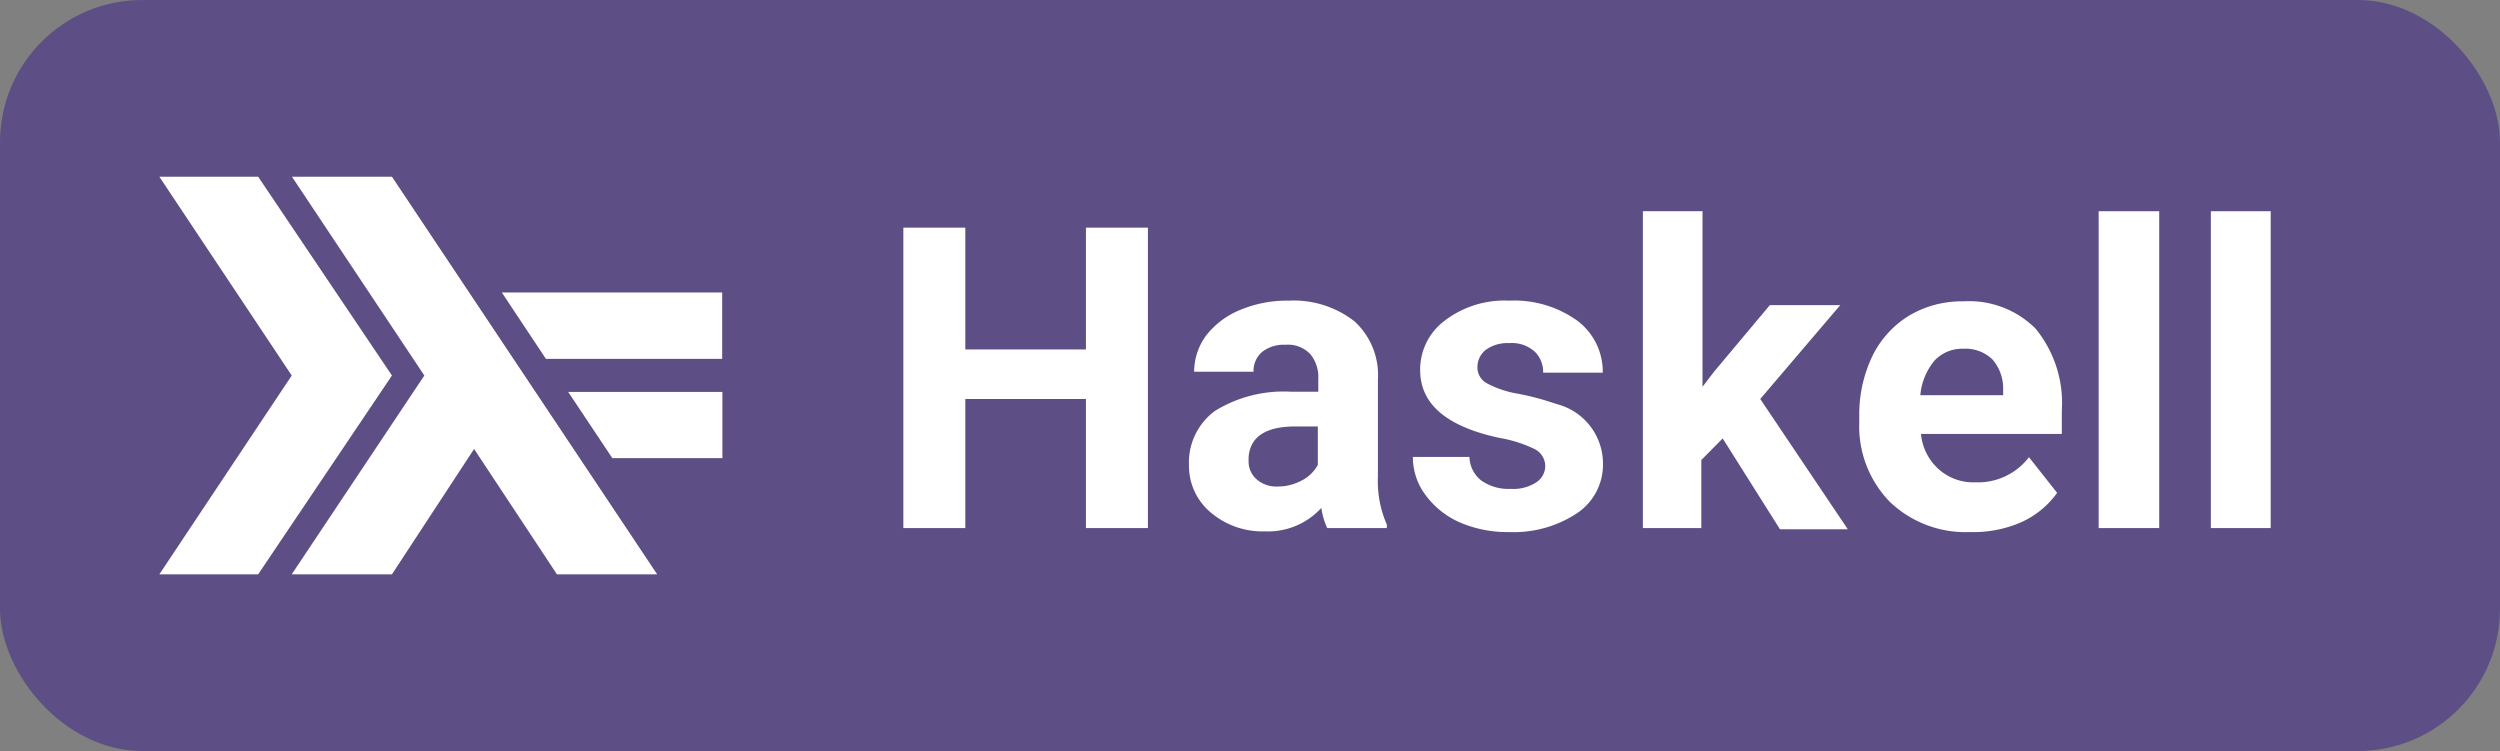 <svg xmlns="http://www.w3.org/2000/svg" viewBox="0 0 106.52 32"><rect x="0" y="0" width="106.52" height="32" fill="#808080" stroke="none"/><defs><style>.cls-1{fill:#5d4f85;}.cls-2{fill:#fff;}</style></defs><g id="Слой_2" data-name="Слой 2"><g id="Слой_1-2" data-name="Слой 1"><rect class="cls-1" width="106.52" height="32" rx="6.06"/><path class="cls-2" d="M48.91,22.5H46.27V17H41.13V22.5H38.49V9.7h2.64v5.19h5.14V9.7h2.64Z"/><path class="cls-2" d="M56.55,22.5a3,3,0,0,1-.25-.86,3.07,3.07,0,0,1-2.4,1,3.4,3.4,0,0,1-2.32-.81,2.58,2.58,0,0,1-.92-2,2.72,2.72,0,0,1,1.12-2.33A5.57,5.57,0,0,1,55,16.69h1.17v-.55a1.53,1.53,0,0,0-.34-1.05,1.3,1.3,0,0,0-1.06-.4,1.49,1.49,0,0,0-1,.31,1.06,1.06,0,0,0-.36.84H50.88a2.61,2.61,0,0,1,.5-1.53,3.5,3.5,0,0,1,1.45-1.1,5.16,5.16,0,0,1,2.09-.4,4.2,4.2,0,0,1,2.79.88,3.1,3.1,0,0,1,1,2.49V20.3a4.58,4.58,0,0,0,.38,2.05v.15Zm-2.1-1.77a2.16,2.16,0,0,0,1-.25,1.62,1.62,0,0,0,.7-.67V18.17h-.95c-1.27,0-1.94.44-2,1.32v.15a1,1,0,0,0,.34.78A1.27,1.27,0,0,0,54.45,20.73Z"/><path class="cls-2" d="M65.84,19.87a.82.82,0,0,0-.46-.74,5.59,5.59,0,0,0-1.48-.47q-3.39-.72-3.39-2.89a2.6,2.6,0,0,1,1.05-2.11,4.19,4.19,0,0,1,2.74-.85,4.61,4.61,0,0,1,2.9.85,2.71,2.71,0,0,1,1.09,2.22H65.75a1.21,1.21,0,0,0-.36-.9,1.46,1.46,0,0,0-1.09-.36,1.57,1.57,0,0,0-1,.29.94.94,0,0,0-.35.74.77.77,0,0,0,.4.68,4.34,4.34,0,0,0,1.35.45,11.25,11.25,0,0,1,1.6.43,2.62,2.62,0,0,1,2,2.55,2.49,2.49,0,0,1-1.11,2.11,4.89,4.89,0,0,1-2.89.8,5.11,5.11,0,0,1-2.12-.42,3.62,3.62,0,0,1-1.45-1.17,2.68,2.68,0,0,1-.53-1.61h2.41a1.32,1.32,0,0,0,.5,1,2,2,0,0,0,1.25.36,1.81,1.81,0,0,0,1.1-.28A.84.84,0,0,0,65.84,19.87Z"/><path class="cls-2" d="M73.4,18.68l-.91.92v2.9H70V9h2.54v7.48l.49-.64L75.41,13h3L75,17l3.73,5.55H75.84Z"/><path class="cls-2" d="M83.94,22.67a4.67,4.67,0,0,1-3.41-1.28A4.6,4.6,0,0,1,79.22,18v-.25a5.76,5.76,0,0,1,.55-2.56,4.15,4.15,0,0,1,1.57-1.74,4.39,4.39,0,0,1,2.32-.61A4,4,0,0,1,86.73,14a5,5,0,0,1,1.12,3.49v1h-6a2.29,2.29,0,0,0,.74,1.49,2.21,2.21,0,0,0,1.57.57,2.73,2.73,0,0,0,2.29-1.07L87.65,21a3.8,3.8,0,0,1-1.55,1.26A5.09,5.09,0,0,1,83.94,22.67Zm-.29-7.81a1.61,1.61,0,0,0-1.23.51,2.69,2.69,0,0,0-.6,1.47h3.53v-.21a1.9,1.9,0,0,0-.45-1.31A1.65,1.65,0,0,0,83.65,14.86Z"/><path class="cls-2" d="M92,22.5H89.42V9H92Z"/><path class="cls-2" d="M96.75,22.5H94.2V9h2.55Z"/><path class="cls-2" d="M6.79,24.47,12.43,16,6.79,7.53H11L16.7,16,11,24.47Zm5.64,0L18.08,16,12.44,7.53H16.7L28,24.47H23.73L20.2,19.13l-3.5,5.34Zm13.66-4.95L24.21,16.7h6.57v2.82Zm-2.83-4.23-1.88-2.83h9.39v2.83Z"/></g></g></svg>
